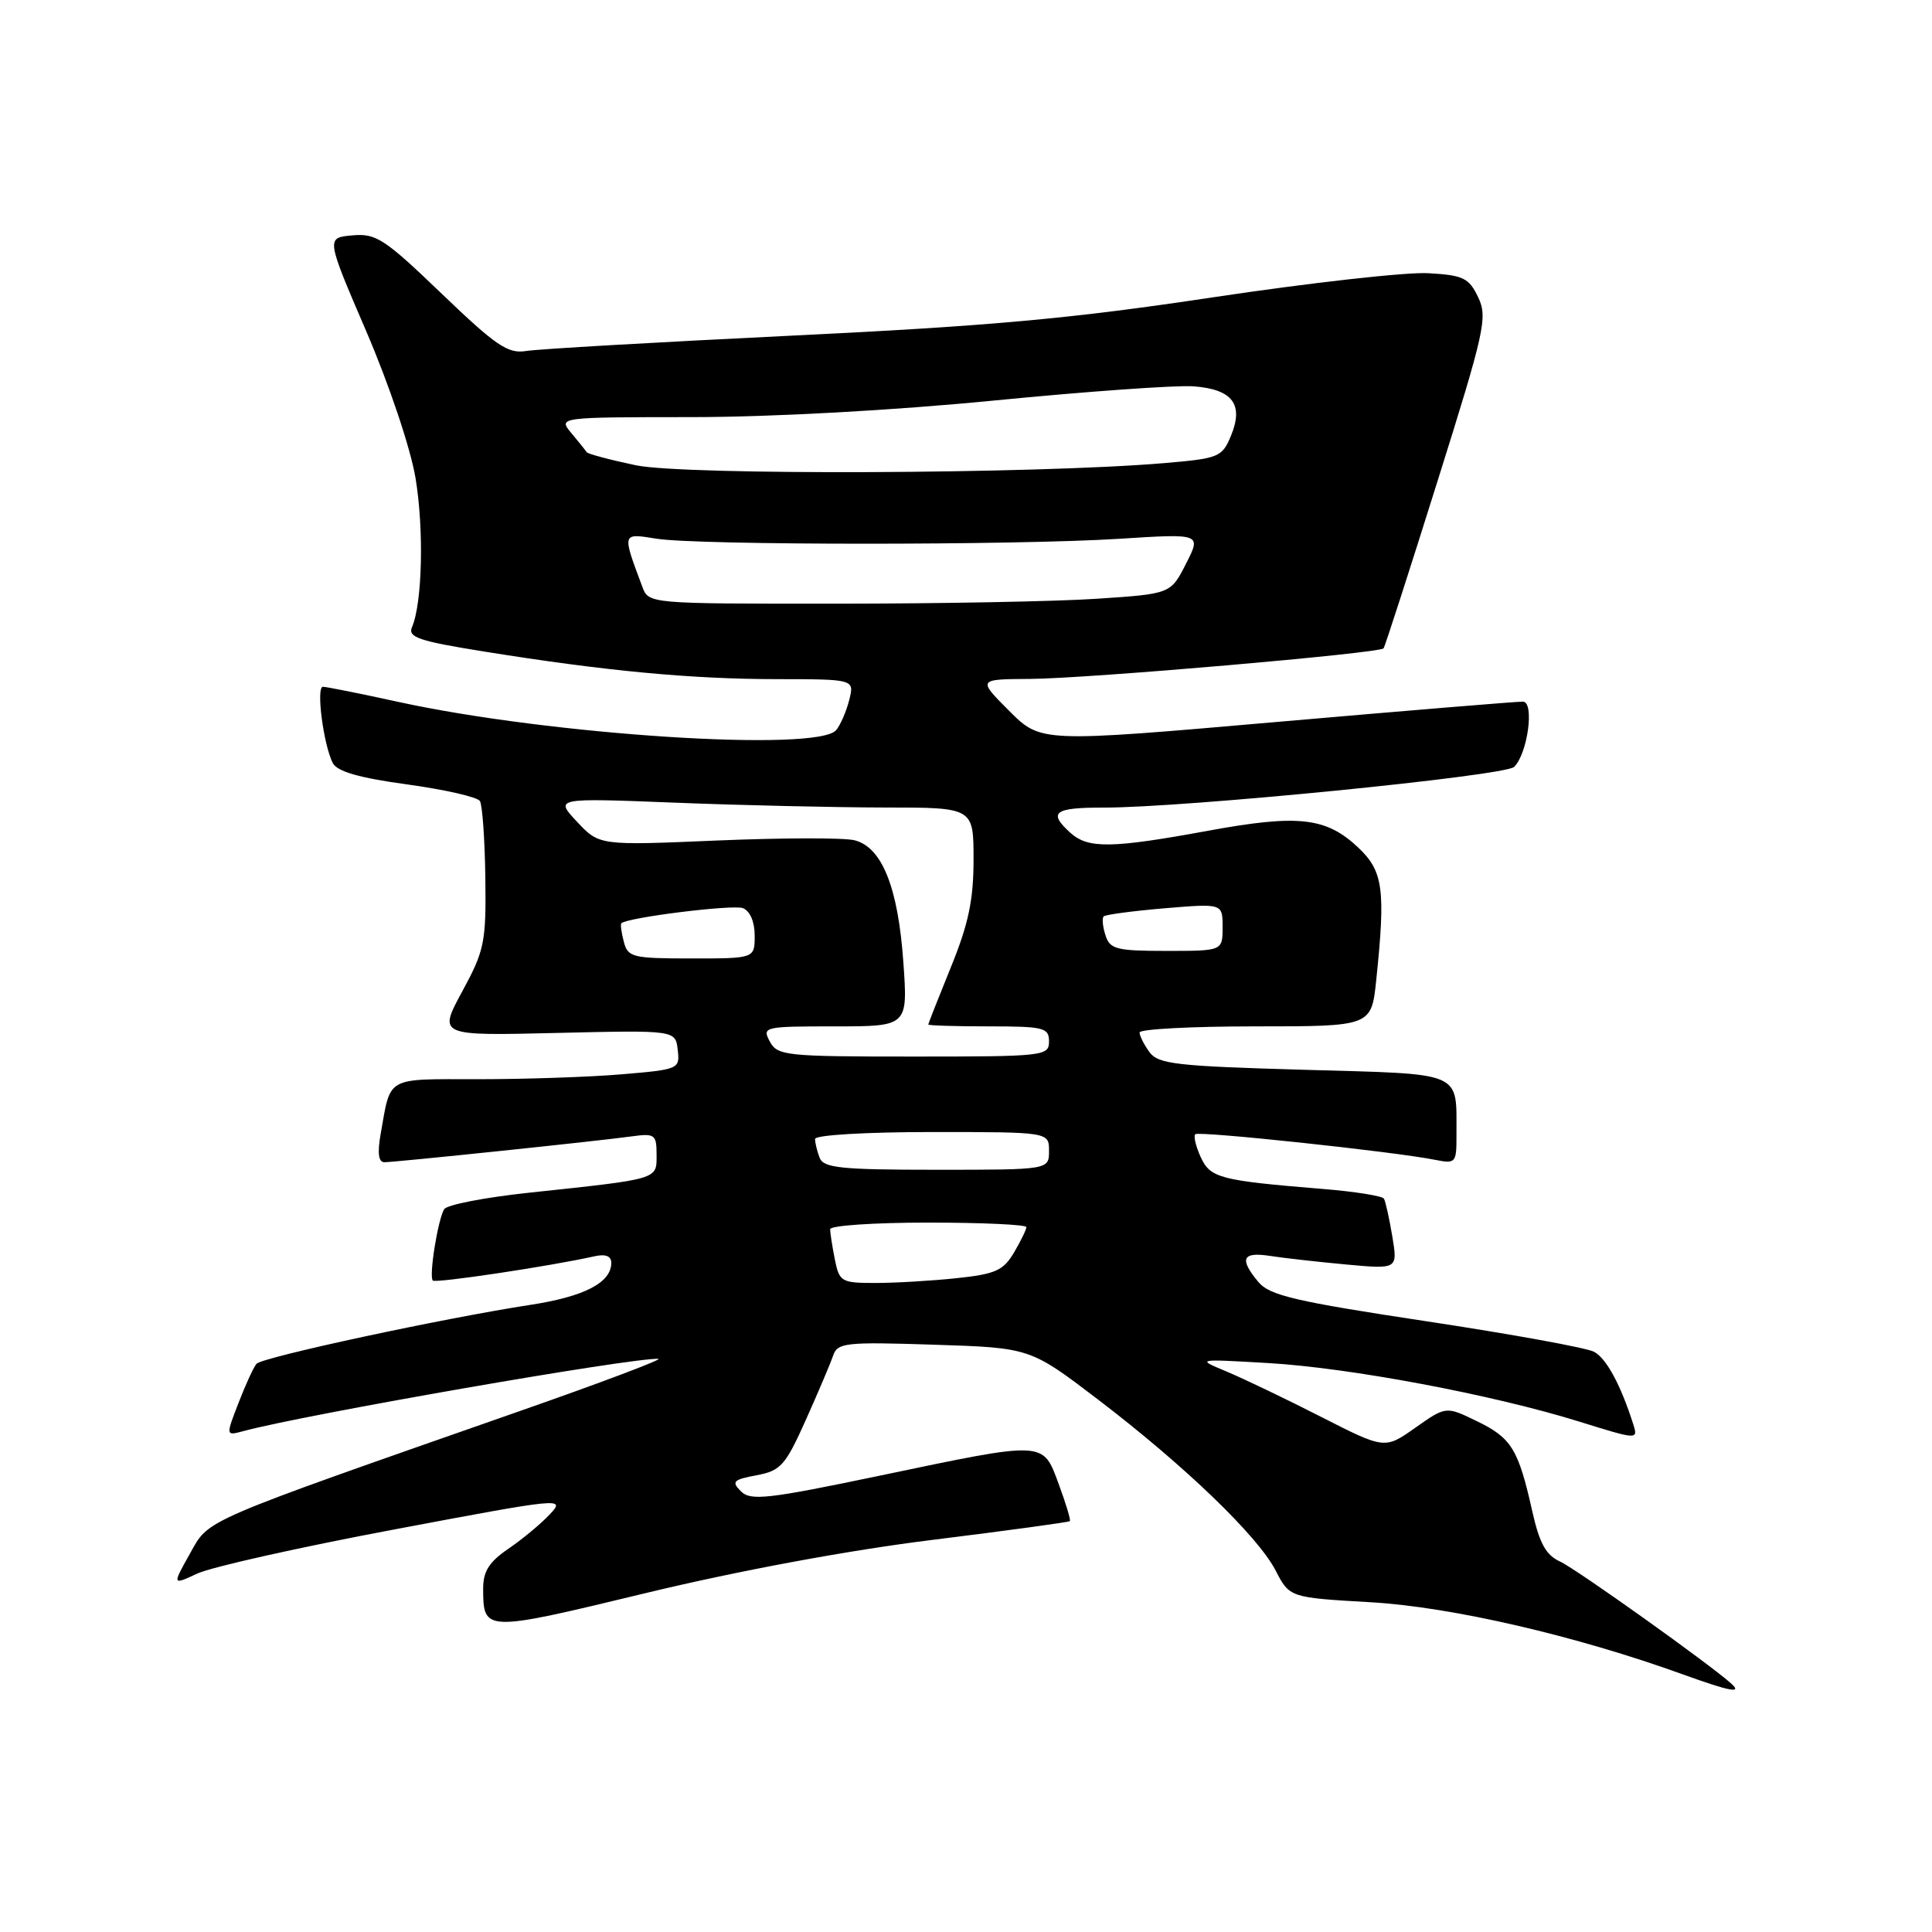 <?xml version="1.0" encoding="UTF-8" standalone="no"?>
<!DOCTYPE svg PUBLIC "-//W3C//DTD SVG 1.1//EN" "http://www.w3.org/Graphics/SVG/1.1/DTD/svg11.dtd" >
<svg xmlns="http://www.w3.org/2000/svg" xmlns:xlink="http://www.w3.org/1999/xlink" version="1.1" viewBox="0 0 256 256">
 <g >
 <path fill="currentColor"
d=" M 229.45 223.13 C 226.80 220.69 208.87 207.90 206.73 206.92 C 204.84 206.06 203.99 204.52 203.02 200.19 C 201.19 192.01 200.27 190.53 195.71 188.32 C 191.60 186.32 191.60 186.32 187.54 189.18 C 183.49 192.04 183.49 192.04 174.99 187.71 C 170.32 185.33 164.70 182.64 162.50 181.72 C 158.50 180.06 158.50 180.06 168.00 180.61 C 178.82 181.23 197.80 184.80 209.29 188.38 C 216.99 190.78 217.07 190.78 216.42 188.74 C 214.76 183.52 212.86 179.99 211.22 179.12 C 210.24 178.59 200.22 176.77 188.97 175.07 C 171.64 172.45 168.23 171.65 166.75 169.88 C 164.18 166.80 164.60 165.85 168.25 166.41 C 170.04 166.69 174.58 167.20 178.35 167.55 C 185.21 168.18 185.21 168.18 184.49 163.84 C 184.09 161.45 183.59 159.20 183.38 158.83 C 183.16 158.47 179.50 157.88 175.24 157.54 C 161.59 156.42 160.37 156.10 159.09 153.30 C 158.45 151.90 158.13 150.54 158.38 150.29 C 158.83 149.84 184.76 152.60 190.14 153.68 C 192.90 154.23 193.00 154.11 192.99 150.38 C 192.96 141.83 194.18 142.36 172.73 141.75 C 155.88 141.27 153.47 141.00 152.31 139.41 C 151.59 138.43 151.00 137.25 151.00 136.81 C 151.00 136.36 157.91 136.00 166.36 136.00 C 181.72 136.00 181.72 136.00 182.36 129.85 C 183.61 117.87 183.28 115.44 180.00 112.33 C 175.72 108.29 172.06 107.88 160.07 110.08 C 147.28 112.43 144.18 112.47 141.83 110.35 C 138.83 107.63 139.67 107.00 146.25 107.01 C 156.85 107.03 199.43 102.81 200.63 101.62 C 202.43 99.84 203.35 93.01 201.80 92.97 C 201.08 92.95 186.42 94.16 169.21 95.66 C 137.92 98.39 137.92 98.39 133.73 94.20 C 129.53 90.00 129.53 90.00 136.51 89.96 C 144.15 89.91 182.82 86.56 183.33 85.91 C 183.51 85.68 186.71 75.77 190.44 63.88 C 196.75 43.80 197.14 42.06 195.86 39.38 C 194.64 36.82 193.90 36.47 189.26 36.20 C 186.38 36.03 173.56 37.47 160.76 39.39 C 141.99 42.22 131.23 43.20 105.00 44.47 C 87.12 45.34 71.24 46.25 69.71 46.51 C 67.31 46.90 65.73 45.83 58.53 38.92 C 50.93 31.62 49.83 30.90 46.68 31.19 C 43.20 31.50 43.20 31.50 48.54 43.92 C 51.57 50.98 54.38 59.34 55.05 63.29 C 56.19 70.08 55.97 79.90 54.59 83.10 C 54.01 84.44 55.50 84.95 64.20 86.34 C 80.18 88.91 91.58 89.98 102.86 89.99 C 113.22 90.00 113.22 90.00 112.53 92.74 C 112.15 94.25 111.37 96.05 110.80 96.74 C 108.35 99.69 72.98 97.41 52.80 93.01 C 47.74 91.90 43.23 91.00 42.79 91.00 C 41.86 91.00 42.86 98.68 44.09 101.10 C 44.67 102.23 47.58 103.07 53.95 103.94 C 58.92 104.62 63.26 105.61 63.59 106.14 C 63.92 106.67 64.24 111.25 64.31 116.30 C 64.42 124.86 64.21 125.91 61.25 131.37 C 58.06 137.25 58.06 137.25 73.78 136.87 C 89.50 136.50 89.50 136.50 89.80 139.10 C 90.10 141.65 89.97 141.71 82.40 142.35 C 78.16 142.71 69.62 143.00 63.42 143.00 C 50.97 143.00 51.81 142.53 50.44 150.25 C 49.99 152.80 50.15 154.00 50.93 154.00 C 52.36 154.00 79.30 151.19 83.75 150.57 C 86.77 150.16 87.00 150.33 87.00 153.02 C 87.00 156.32 87.45 156.19 70.01 158.05 C 64.23 158.67 59.22 159.64 58.86 160.22 C 58.02 161.59 56.81 169.14 57.35 169.68 C 57.72 170.06 72.94 167.77 78.75 166.47 C 80.23 166.13 81.00 166.43 81.00 167.33 C 81.00 169.96 77.43 171.81 70.22 172.91 C 58.77 174.67 34.76 179.83 33.99 180.71 C 33.61 181.14 32.54 183.47 31.61 185.88 C 29.91 190.26 29.91 190.26 32.21 189.64 C 40.24 187.46 83.64 179.90 87.24 180.05 C 87.93 180.08 79.72 183.18 69.00 186.93 C 26.10 201.95 27.77 201.23 25.16 205.88 C 22.82 210.05 22.82 210.05 26.16 208.50 C 28.00 207.64 39.74 205.01 52.25 202.66 C 74.59 198.45 74.96 198.41 72.85 200.66 C 71.67 201.92 69.20 203.97 67.36 205.22 C 64.81 206.96 64.02 208.21 64.02 210.50 C 64.04 216.27 64.12 216.27 85.53 211.10 C 97.88 208.12 112.37 205.43 123.50 204.05 C 133.40 202.82 141.62 201.70 141.76 201.56 C 141.90 201.42 141.24 199.22 140.29 196.66 C 138.15 190.88 138.67 190.91 116.54 195.54 C 101.71 198.64 99.46 198.89 98.18 197.61 C 96.89 196.32 97.15 196.06 100.25 195.48 C 103.45 194.88 104.07 194.19 106.77 188.16 C 108.41 184.50 110.04 180.66 110.39 179.63 C 110.98 177.91 112.02 177.80 123.76 178.18 C 136.50 178.59 136.50 178.59 145.50 185.45 C 156.99 194.22 166.64 203.51 169.02 208.09 C 170.88 211.69 170.88 211.69 181.69 212.31 C 192.34 212.93 208.82 216.74 223.00 221.87 C 229.21 224.11 230.87 224.43 229.45 223.13 Z  M 110.62 166.88 C 110.28 165.16 110.00 163.36 110.00 162.88 C 110.00 162.39 115.85 162.00 123.00 162.00 C 130.15 162.00 136.00 162.27 136.00 162.60 C 136.00 162.92 135.26 164.44 134.36 165.97 C 132.95 168.36 131.89 168.83 126.71 169.37 C 123.41 169.72 118.58 170.00 115.98 170.00 C 111.48 170.00 111.22 169.85 110.62 166.88 Z  M 108.61 153.42 C 108.27 152.55 108.00 151.42 108.00 150.92 C 108.00 150.40 114.75 150.00 123.50 150.00 C 139.00 150.00 139.00 150.00 139.00 152.50 C 139.00 155.00 139.00 155.00 124.11 155.00 C 111.45 155.00 109.12 154.76 108.61 153.42 Z  M 102.00 138.00 C 100.96 136.06 101.24 136.00 110.61 136.00 C 120.30 136.00 120.30 136.00 119.70 127.50 C 119.00 117.57 116.87 112.26 113.23 111.34 C 111.83 110.99 103.66 111.01 95.05 111.37 C 79.42 112.04 79.42 112.04 76.46 108.89 C 73.50 105.73 73.50 105.73 89.50 106.36 C 98.30 106.71 110.79 106.99 117.25 107.00 C 129.00 107.00 129.00 107.00 129.00 113.90 C 129.00 119.25 128.33 122.43 126.00 128.15 C 124.36 132.19 123.01 135.61 123.00 135.75 C 123.00 135.89 126.60 136.00 131.00 136.00 C 138.33 136.00 139.00 136.17 139.00 138.00 C 139.00 139.93 138.33 140.00 121.04 140.00 C 104.09 140.00 103.01 139.89 102.00 138.00 Z  M 82.66 124.79 C 82.34 123.58 82.19 122.48 82.33 122.34 C 83.09 121.57 97.11 119.83 98.43 120.33 C 99.38 120.70 100.00 122.13 100.00 123.97 C 100.00 127.00 100.00 127.00 91.62 127.00 C 83.81 127.00 83.19 126.85 82.66 124.79 Z  M 146.48 123.92 C 146.11 122.78 146.01 121.66 146.24 121.43 C 146.47 121.19 150.11 120.71 154.33 120.35 C 162.00 119.71 162.00 119.71 162.00 122.85 C 162.00 126.00 162.00 126.00 154.57 126.00 C 147.92 126.00 147.06 125.78 146.48 123.92 Z  M 85.11 77.75 C 82.41 70.53 82.38 70.64 86.98 71.38 C 92.48 72.26 134.45 72.27 148.35 71.39 C 159.19 70.70 159.19 70.70 157.15 74.70 C 155.12 78.69 155.12 78.69 145.31 79.34 C 139.91 79.70 124.35 79.99 110.73 79.99 C 85.95 80.00 85.95 80.00 85.11 77.75 Z  M 84.25 61.65 C 80.82 60.93 77.89 60.15 77.74 59.92 C 77.60 59.69 76.68 58.55 75.71 57.39 C 73.95 55.28 73.95 55.28 91.72 55.27 C 102.40 55.26 118.39 54.38 131.74 53.07 C 143.98 51.87 155.86 51.02 158.14 51.19 C 163.32 51.58 164.83 53.57 163.11 57.74 C 161.93 60.58 161.52 60.75 154.19 61.37 C 137.17 62.81 90.67 63.00 84.25 61.65 Z "/>
</g>
</svg>